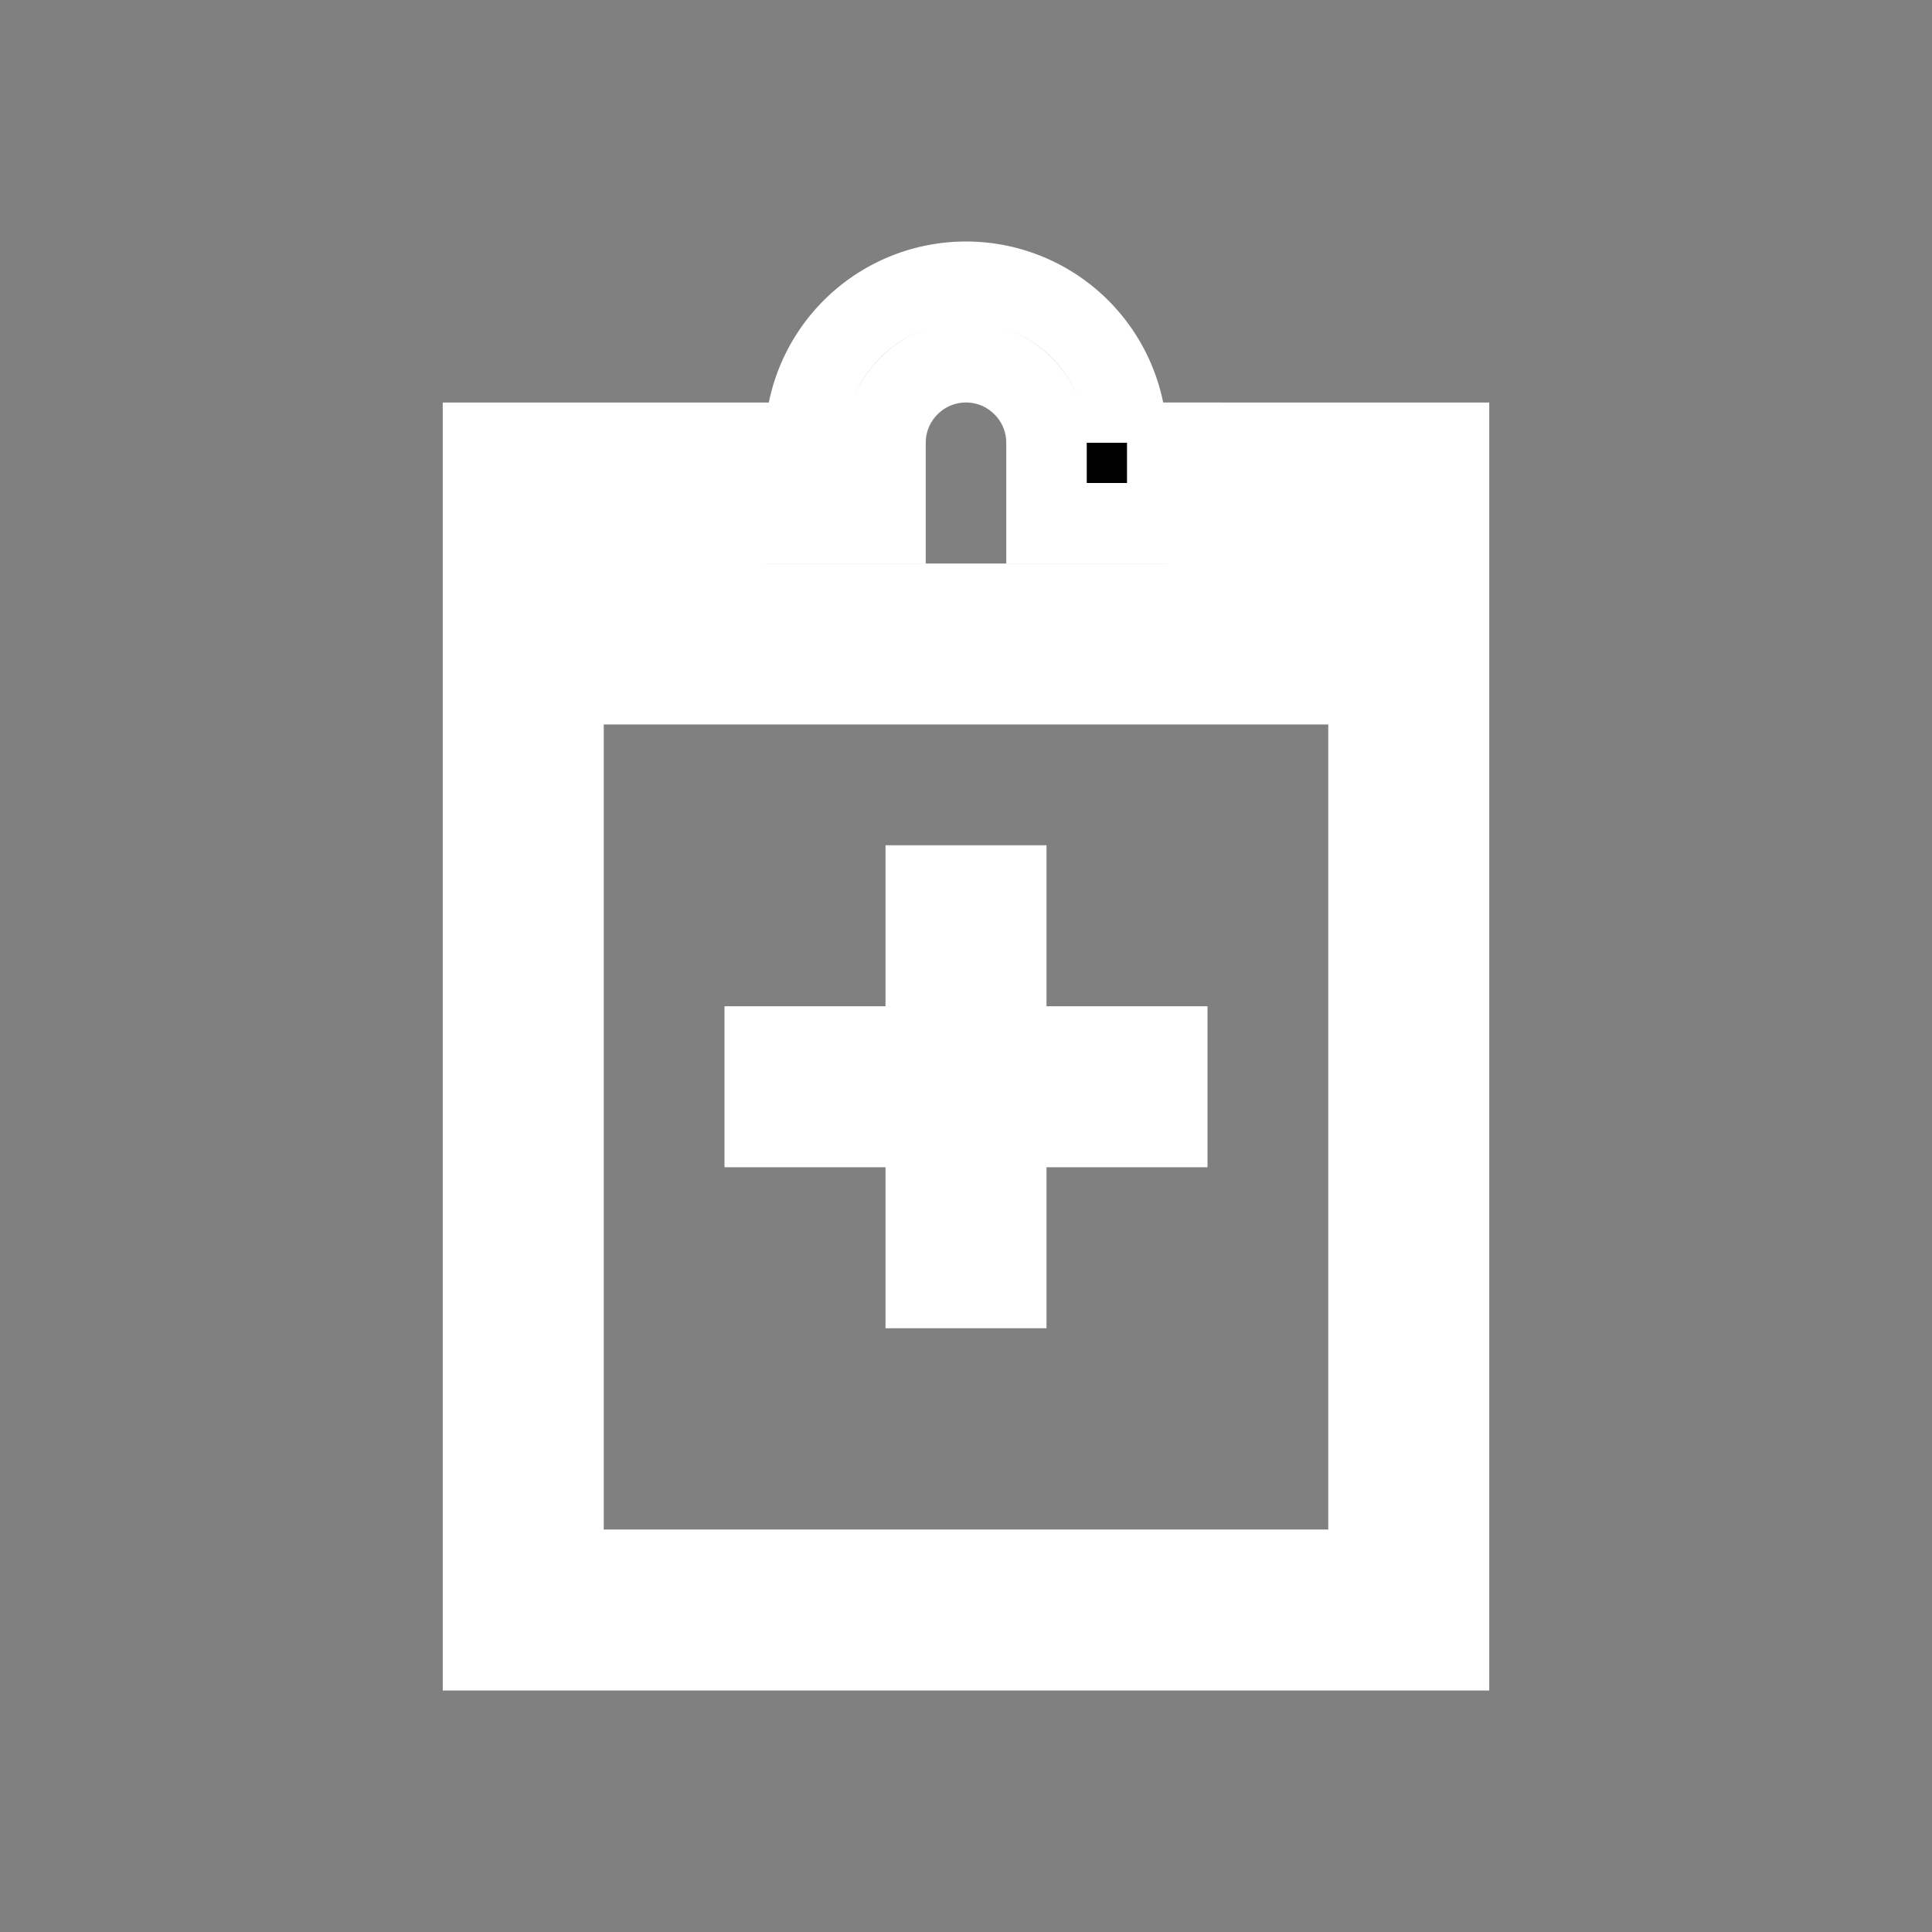 <svg xmlns="http://www.w3.org/2000/svg" width="24" height="24"><rect width="100%" height="100%" fill="#808080" stroke="none"/><g fill-rule="evenodd" stroke="#fff"><path d="M17 19.5H7v-13h1v2h8v-2h1v9zm-8-13h2v-1c0-.551.449-1 1-1 .551 0 1 .449 1 1v1h2v1H9zm5-1a2 2 0 1 0-4 0H6v15h12v-15z"/><path d="M11.5 11h1v5h-1z"/><path d="M9.5 14v-1h5v1z"/></g></svg>